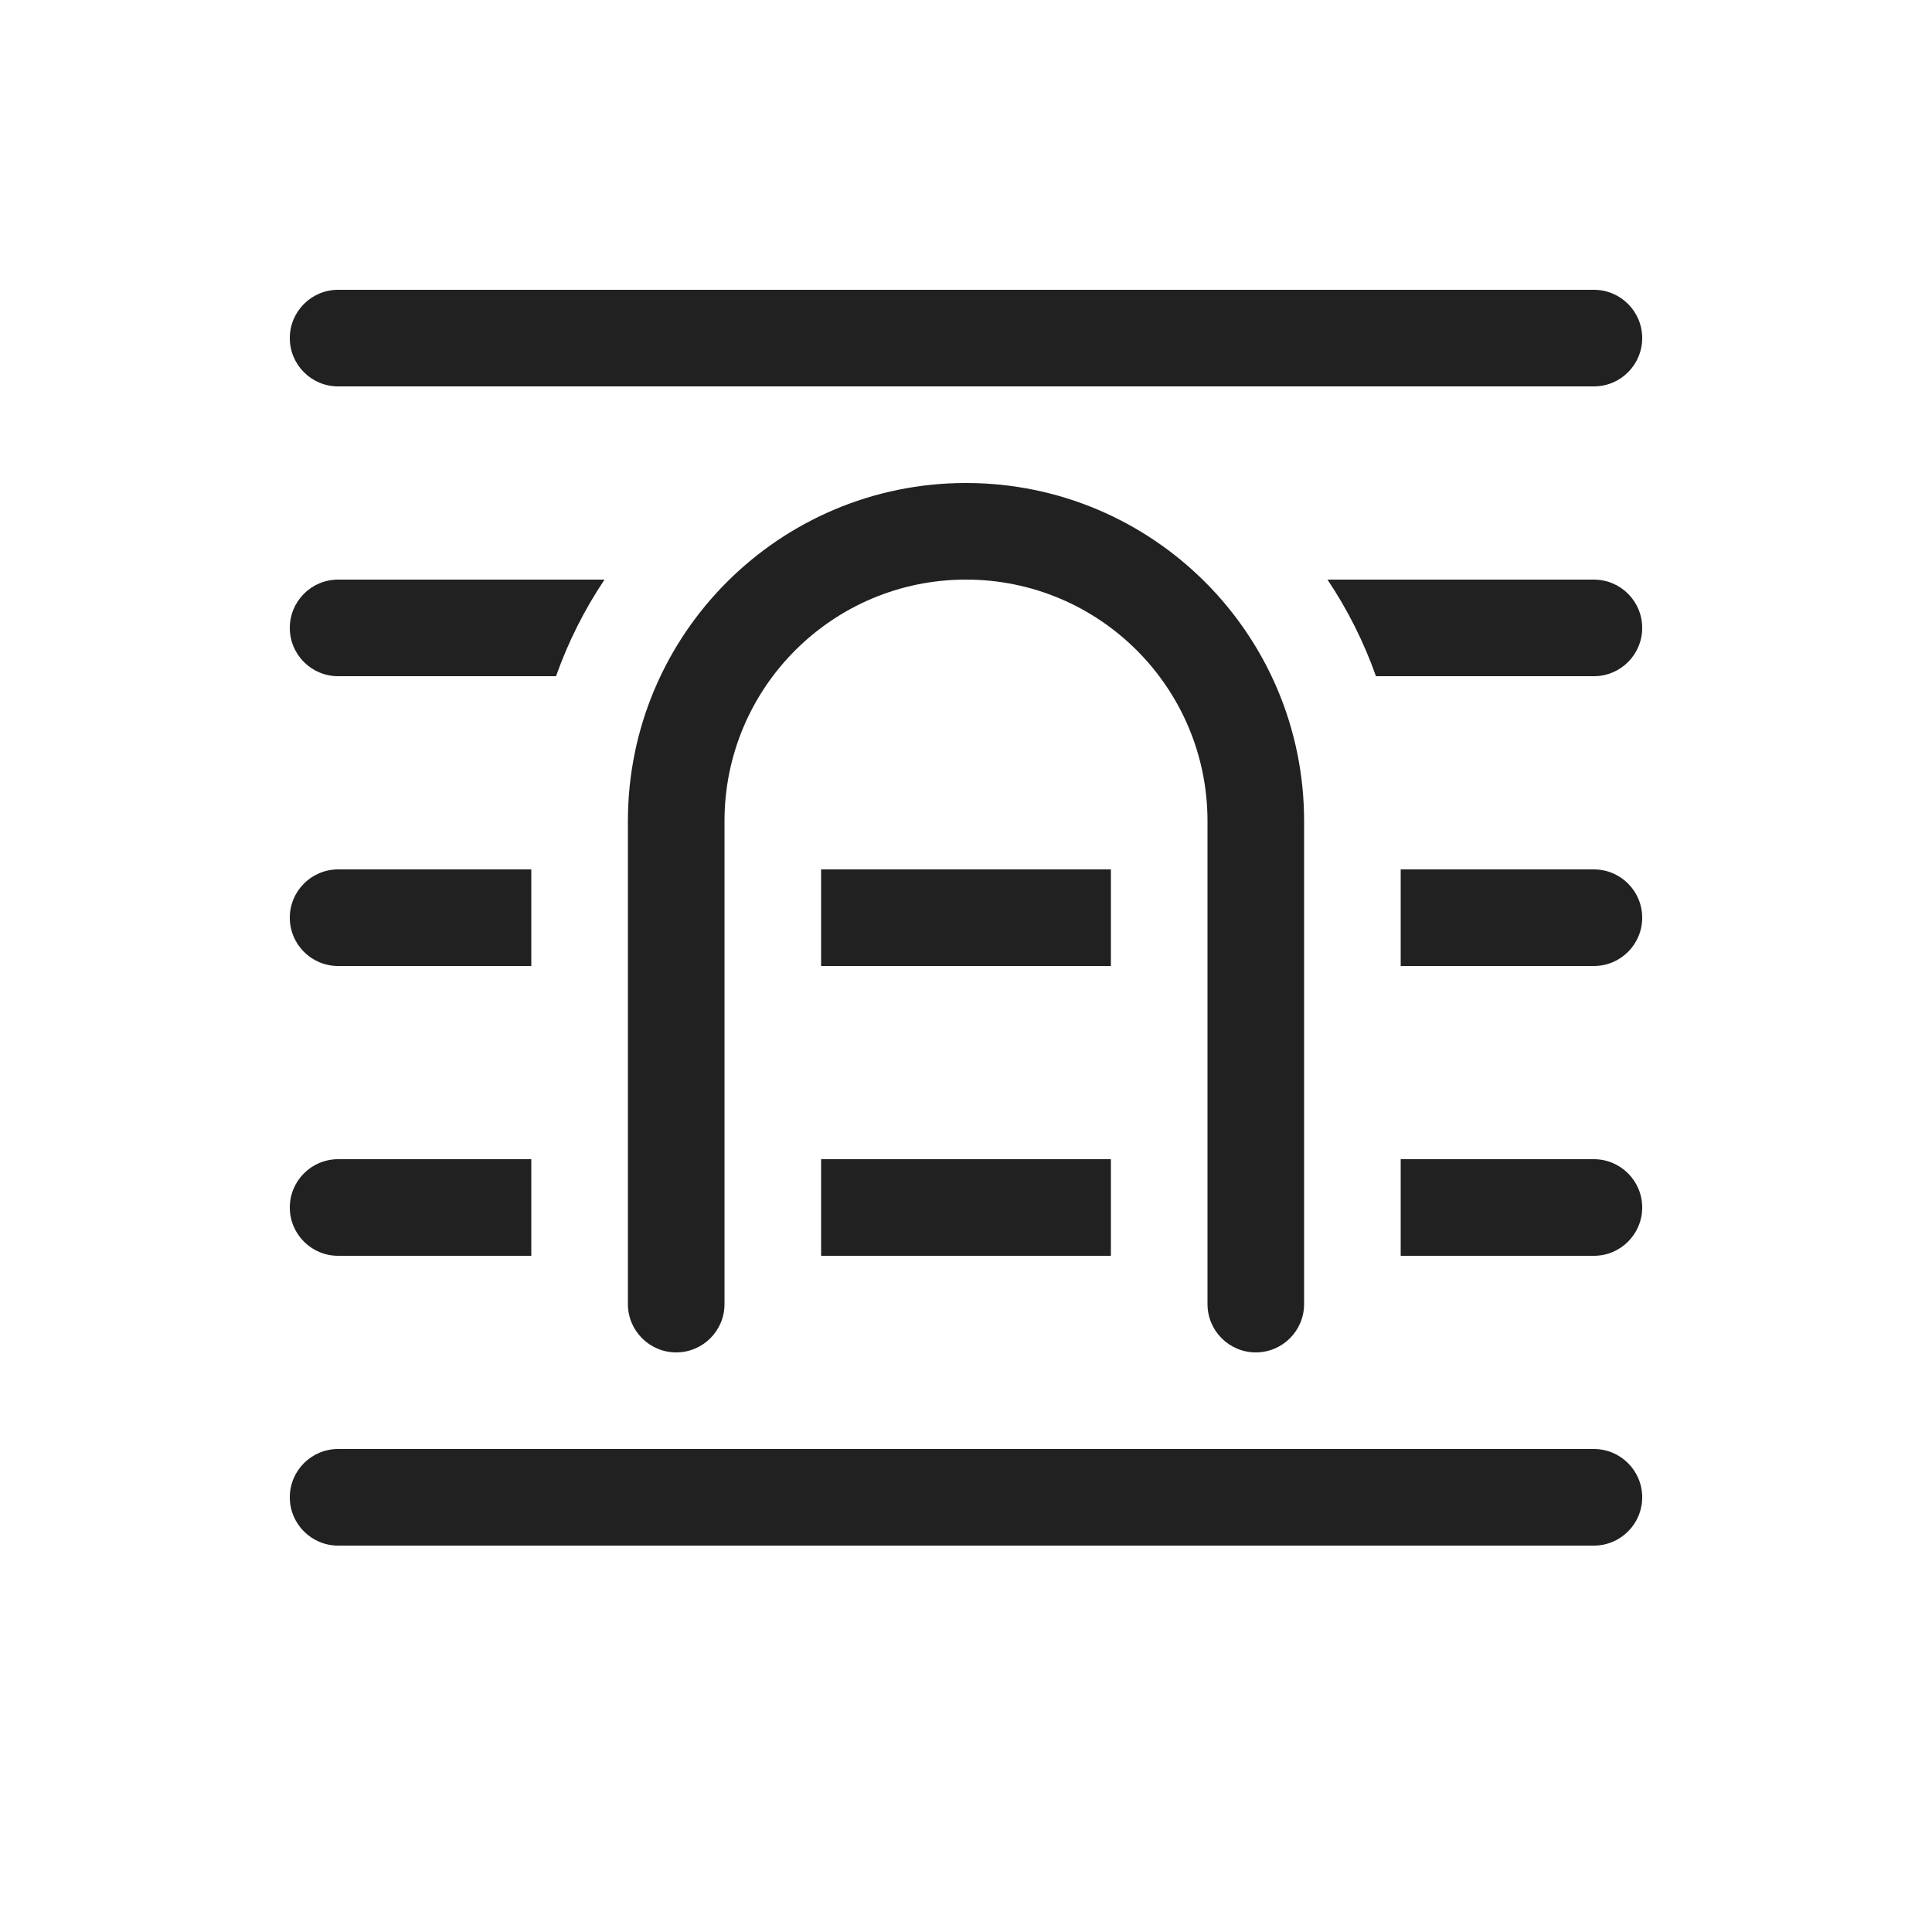 <svg viewBox="0 0 20 20" fill="none" xmlns="http://www.w3.org/2000/svg" height="1em" width="1em">
  <path d="M3 3.5C3 3.224 3.224 3 3.5 3H16.5C16.776 3 17 3.224 17 3.5C17 3.776 16.776 4 16.5 4H3.5C3.224 4 3 3.776 3 3.5ZM3.5 6H6.258C6.051 6.309 5.882 6.644 5.756 7H3.5C3.224 7 3 6.776 3 6.5C3 6.224 3.224 6 3.5 6ZM3.5 9H5.5V10H3.5C3.224 10 3 9.776 3 9.5C3 9.224 3.224 9 3.5 9ZM3.5 12H5.5V13H3.5C3.224 13 3 12.776 3 12.5C3 12.224 3.224 12 3.5 12ZM16.5 12H14.5V13H16.5C16.776 13 17 12.776 17 12.5C17 12.224 16.776 12 16.5 12ZM8.5 9V10H11.5V9H8.5ZM16.5 10H14.5V9H16.5C16.776 9 17 9.224 17 9.5C17 9.776 16.776 10 16.5 10ZM8.5 12V13H11.5V12H8.5ZM16.5 7H14.244C14.118 6.644 13.949 6.309 13.742 6H16.5C16.776 6 17 6.224 17 6.5C17 6.776 16.776 7 16.5 7ZM3.5 15H16.5C16.776 15 17 15.224 17 15.5C17 15.776 16.776 16 16.5 16H3.5C3.224 16 3 15.776 3 15.5C3 15.224 3.224 15 3.5 15ZM7.5 8.5C7.5 7.119 8.619 6 10 6C11.381 6 12.5 7.119 12.5 8.5V13.5C12.5 13.776 12.724 14 13 14C13.276 14 13.5 13.776 13.5 13.5V8.5C13.5 6.567 11.933 5 10 5C8.067 5 6.5 6.567 6.5 8.5V13.5C6.5 13.776 6.724 14 7 14C7.276 14 7.5 13.776 7.5 13.5V8.5Z" fill="#212121"/>
</svg>
